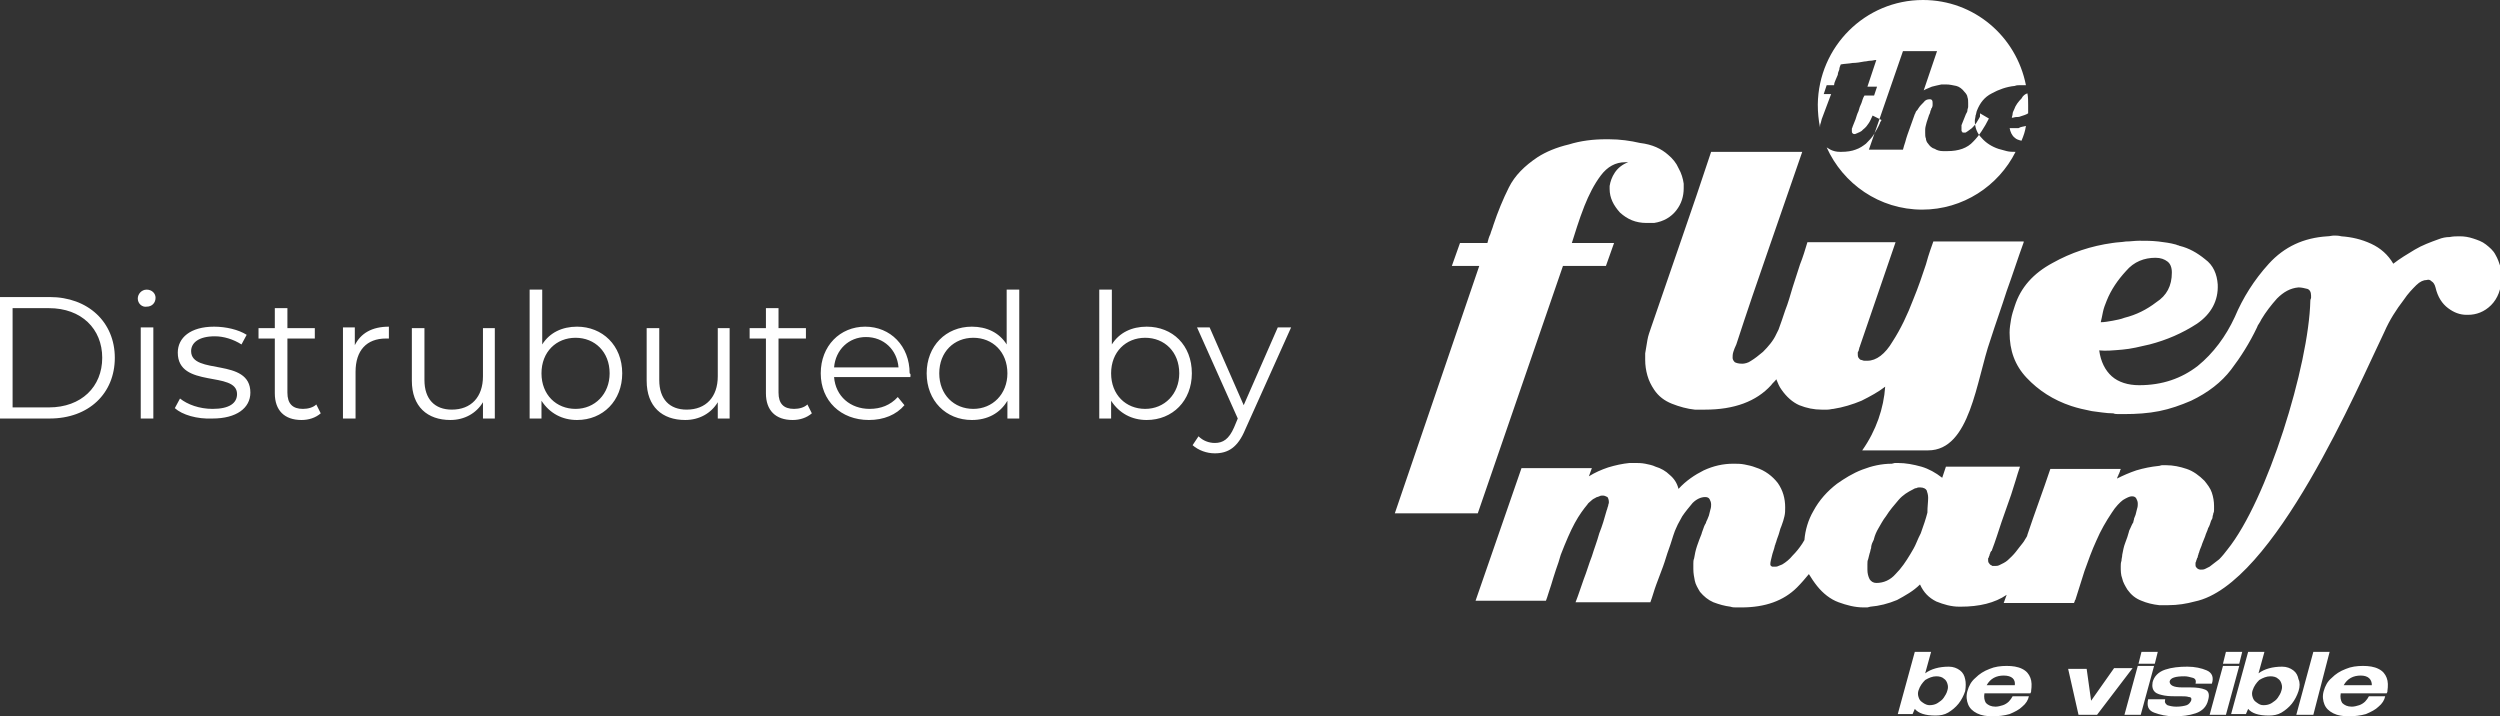 <?xml version="1.0" encoding="utf-8"?>
<!-- Generator: Adobe Illustrator 26.3.1, SVG Export Plug-In . SVG Version: 6.00 Build 0)  -->
<svg version="1.1" id="Layer_1" xmlns="http://www.w3.org/2000/svg" xmlns:xlink="http://www.w3.org/1999/xlink" x="0px" y="0px"
	 viewBox="0 0 337.5 96.7" style="enable-background:new 0 0 337.5 96.7;" xml:space="preserve">
<rect x="0" y="0" width="337.5" height="96.7" fill="#333333" stroke="none"/>
<style type="text/css">
	.st0{fill:#FFFFFF;}
	.st1{fill-rule:evenodd;clip-rule:evenodd;fill:#FFFFFF;}
</style>
<g>
	<path class="st1" d="M260.5,95.2c0.4,0,0.8-0.1,1.1-0.3c0.3-0.2,0.6-0.4,0.8-0.7c0.2-0.3,0.4-0.6,0.5-1c0.1-0.3,0.1-0.6,0-0.9
		c-0.1-0.3-0.2-0.5-0.5-0.7c-0.2-0.2-0.6-0.3-1-0.3c-0.5,0-1,0.2-1.5,0.5c-0.4,0.4-0.7,0.8-0.9,1.4l0,0c-0.1,0.3-0.1,0.6,0,0.9
		c0.1,0.3,0.2,0.5,0.5,0.7C259.9,95.1,260.2,95.2,260.5,95.2 M270.5,91.2c-1,0-1.8,0.4-2.3,1.3h3.8
		C272.1,91.7,271.6,91.2,270.5,91.2z M274.1,93.6h-6.2c-0.1,0.5,0,1,0.2,1.3c0.3,0.3,0.7,0.5,1.3,0.5c0.3,0,0.7-0.1,1-0.2
		c0.3-0.1,0.6-0.3,0.8-0.5c0.2-0.2,0.4-0.5,0.5-0.7h2.2c-0.1,0.5-0.4,1-0.9,1.4c-0.4,0.4-1,0.7-1.7,1c-0.7,0.2-1.5,0.3-2.3,0.3
		c-0.8,0-1.5-0.1-2.1-0.4c-0.6-0.3-1-0.7-1.2-1.2c-0.2-0.5-0.3-1.1-0.1-1.8c0.2-0.7,0.5-1.3,1.1-1.8c0.5-0.5,1.1-0.9,1.9-1.2
		c0.7-0.3,1.5-0.4,2.3-0.4c0.8,0,1.5,0.1,2.1,0.4c0.6,0.3,0.9,0.7,1.1,1.2c0.2,0.5,0.2,1.1,0.1,1.8l0,0.1h0h0L274.1,93.6z
		 M282.3,94.6l3.1-4.4l2.5,0l-4.8,6.3h-2.5l-1.4-6.2h2.5L282.3,94.6z M289,96.5h-2.2l1.8-6.6h2.2L289,96.5z M291.3,88h-2.2l-0.4,1.6
		h2.2L291.3,88z M294.6,92.8c0.2,0,0.4,0,0.5,0l0.6,0c0.9,0,1.5,0.1,2,0.3c0.5,0.2,0.6,0.7,0.4,1.4c-0.2,0.9-0.8,1.5-1.7,1.8
		c-0.9,0.3-1.8,0.4-2.9,0.4c-1,0-1.9-0.2-2.7-0.5c-0.8-0.3-1-0.9-0.8-1.8l2.3,0c-0.1,0.4,0,0.6,0.3,0.8c0.3,0.1,0.7,0.2,1.2,0.2
		c0.6,0,1.1-0.1,1.4-0.2c0.3-0.1,0.5-0.4,0.6-0.6c0.1-0.3,0-0.5-0.3-0.5c-0.3-0.1-0.6-0.1-0.9-0.1c-0.3,0-0.4,0-0.5,0
		c-0.7,0-1.3,0-1.9-0.1c-0.5-0.1-1-0.2-1.3-0.5c-0.3-0.3-0.4-0.7-0.3-1.3c0.2-0.8,0.8-1.4,1.7-1.7c0.9-0.3,1.9-0.4,3-0.4
		c1,0,1.9,0.2,2.6,0.5c0.7,0.3,1,0.9,0.7,1.8l-2.2,0c0.1-0.4,0-0.7-0.4-0.8c-0.4-0.1-0.7-0.2-1.1-0.2c-1.2,0-1.9,0.2-2,0.7
		C292.9,92.5,293.4,92.8,294.6,92.8z M300.5,96.5h-2.2l1.8-6.6h2.2L300.5,96.5z M302.7,88h-2.2l-0.4,1.6h2.2L302.7,88z M305.6,95.2
		c0.4,0,0.8-0.1,1.1-0.3c0.3-0.2,0.6-0.4,0.8-0.7c0.2-0.3,0.4-0.6,0.5-1c0.1-0.3,0.1-0.6,0-0.9c-0.1-0.3-0.2-0.5-0.5-0.7
		c-0.2-0.2-0.6-0.3-1-0.3c-0.5,0-1,0.2-1.5,0.5c-0.4,0.4-0.7,0.8-0.9,1.4l0,0c-0.1,0.3-0.1,0.6,0,0.9c0.1,0.3,0.2,0.5,0.5,0.7
		C305,95.1,305.2,95.2,305.6,95.2z M310.3,93.3L310.3,93.3c-0.2,0.6-0.5,1.2-0.9,1.7c-0.4,0.5-0.9,0.9-1.4,1.2
		c-0.5,0.3-1.1,0.4-1.7,0.4c-1.4,0-2.3-0.3-2.8-0.9l-0.3,0.7h-2l2.3-8.4h2.2l-0.8,2.9c0.8-0.6,1.9-0.9,3.2-0.9
		c0.6,0,1.1,0.2,1.5,0.5c0.4,0.3,0.6,0.7,0.7,1.2C310.5,92.1,310.5,92.7,310.3,93.3L310.3,93.3L310.3,93.3z M312.3,96.5H310l2.3-8.5
		h2.2L312.3,96.5z M318.7,91.2c-1,0-1.8,0.4-2.3,1.3h3.8C320.2,91.7,319.7,91.2,318.7,91.2z M322.2,93.6H316c-0.1,0.5,0,1,0.2,1.3
		c0.3,0.3,0.7,0.5,1.3,0.5c0.3,0,0.7-0.1,1-0.2c0.3-0.1,0.6-0.3,0.8-0.5c0.2-0.2,0.4-0.5,0.5-0.7h2.2c-0.1,0.5-0.4,1-0.9,1.4
		c-0.4,0.4-1,0.7-1.7,1c-0.7,0.2-1.5,0.3-2.3,0.3c-0.8,0-1.5-0.1-2.1-0.4c-0.6-0.3-1-0.7-1.2-1.2c-0.2-0.5-0.3-1.1-0.1-1.8
		c0.2-0.7,0.5-1.3,1.1-1.8c0.5-0.5,1.1-0.9,1.9-1.2c0.7-0.3,1.5-0.4,2.3-0.4c0.8,0,1.5,0.1,2.1,0.4c0.6,0.3,0.9,0.7,1.1,1.2
		c0.2,0.5,0.2,1.1,0.1,1.8l0,0.1h0h0L322.2,93.6z M273.2,32.7c-0.8,2.2-1.5,4.4-2.3,6.6c-0.7,2.2-1.5,4.4-2.2,6.6
		c-1.9,5.4-2.7,14.9-8.4,14.9h-8.9c1.9-2.7,2.9-5.7,3.1-8.6c-0.9,0.7-2,1.3-3.2,1.9c-1.2,0.5-2.5,0.9-3.8,1.1
		c-0.2,0-0.5,0.1-0.8,0.1c-0.3,0-0.6,0-0.8,0c-1,0-2-0.2-3-0.6c-0.9-0.4-1.7-1.1-2.4-2.1c-0.3-0.4-0.5-0.9-0.7-1.4
		c-0.2,0.3-0.5,0.5-0.7,0.8c-2,2.2-5,3.3-8.9,3.3c-0.2,0-0.4,0-0.7,0c-0.2,0-0.4,0-0.7,0c-1-0.1-2.1-0.4-3.1-0.8
		c-1-0.4-1.8-1-2.4-1.9c-0.4-0.6-0.7-1.2-0.9-1.9c-0.2-0.7-0.3-1.4-0.3-2.1c0-0.2,0-0.3,0-0.5c0-0.1,0-0.3,0-0.4
		c0.1-0.6,0.2-1.2,0.3-1.8c0.1-0.6,0.3-1.1,0.5-1.7c1.4-4,2.7-7.9,4.1-11.9c1.4-4,2.7-7.9,4-11.8c1,0,2.1,0,3.1,0c1,0,2.1,0,3.1,0
		c1,0,2,0,3,0s2.1,0,3.1,0c-1.5,4.3-3,8.7-4.5,13c-1.5,4.3-3,8.7-4.4,13c-0.2,0.4-0.3,0.7-0.4,1c-0.1,0.3-0.1,0.6-0.1,0.8
		c0,0.2,0.1,0.4,0.3,0.6c0.2,0.1,0.5,0.2,1,0.2c0.3,0,0.8-0.1,1.2-0.4c0.5-0.3,1-0.7,1.6-1.2c0.7-0.7,1.4-1.5,1.8-2.4
		c0.1-0.2,0.2-0.4,0.3-0.6c0.3-0.8,0.6-1.7,0.9-2.6c0.4-1,0.7-2.1,1-3.1c0.3-1,0.7-2.1,1-3.1c0.4-1,0.7-2,1-3h11.9
		c-0.4,1.2-0.8,2.3-1.2,3.5c-0.4,1.2-0.8,2.3-1.2,3.5c-0.4,1.2-0.8,2.3-1.2,3.5c-0.4,1.2-0.8,2.3-1.2,3.5c0,0.1-0.1,0.2-0.1,0.3
		c0,0.1-0.1,0.3-0.1,0.4c0,0-0.1,0.1-0.1,0.2c0,0.1,0,0.1,0,0.2c0,0.2,0,0.3,0.1,0.5c0.1,0.1,0.2,0.3,0.4,0.3c0.1,0,0.2,0.1,0.4,0.1
		c0.1,0,0.3,0,0.4,0c1.2,0,2.4-0.9,3.4-2.6c1.1-1.7,2-3.6,2.8-5.7c0.7-1.7,1.2-3.2,1.7-4.7c0.4-1.5,0.8-2.5,1-3.1H273.2z
		 M293.2,36.8c0-0.7-0.2-1.2-0.6-1.5c-0.4-0.3-0.9-0.5-1.6-0.5c-1.5,0-2.9,0.5-4,1.8c-1.1,1.2-2,2.5-2.6,4c-0.2,0.5-0.4,1-0.5,1.5
		c-0.1,0.5-0.2,1-0.3,1.4c0.5,0,1-0.1,1.6-0.2c0.5-0.1,1.1-0.2,1.6-0.4c1.6-0.4,3-1.1,4.3-2.1C292.5,39.9,293.2,38.6,293.2,36.8z
		 M260.3,67.2c0-0.4-0.1-0.7-0.2-1c-0.1-0.2-0.4-0.4-0.9-0.4c-0.2,0-0.3,0-0.5,0.1c-0.2,0-0.3,0.1-0.5,0.2c-0.6,0.3-1.3,0.7-1.9,1.4
		c-0.6,0.7-1.2,1.4-1.7,2.2c-0.4,0.5-0.7,1.1-1,1.6c-0.3,0.5-0.5,1-0.6,1.4c0,0.1-0.1,0.3-0.2,0.5c-0.1,0.2-0.2,0.5-0.2,0.8
		c-0.1,0.2-0.1,0.5-0.2,0.7c-0.1,0.3-0.1,0.5-0.2,0.8c-0.1,0.2-0.1,0.4-0.1,0.7c0,0.2,0,0.5,0,0.7c0,0.5,0.1,0.9,0.3,1.3
		c0.2,0.3,0.5,0.5,0.9,0.5c1,0,1.9-0.4,2.6-1.2c0.8-0.8,1.4-1.7,2-2.7c0.3-0.5,0.6-1,0.8-1.5c0.2-0.5,0.4-0.9,0.6-1.3
		c0.4-1.1,0.7-2,0.9-2.8C260.2,68.4,260.3,67.8,260.3,67.2z M296.3,81.2c-1.1,0.3-2.3,0.5-3.6,0.5c-0.2,0-0.4,0-0.6,0
		c-0.2,0-0.4,0-0.6,0c-0.9-0.1-1.7-0.3-2.4-0.6c-0.8-0.3-1.4-0.8-1.9-1.5c-0.3-0.5-0.6-1-0.7-1.5c-0.2-0.5-0.2-1.1-0.2-1.6
		c0-0.3,0-0.5,0.1-0.8c0-0.3,0.1-0.5,0.1-0.8c0.1-0.5,0.2-1.1,0.4-1.6c0.2-0.5,0.4-1.1,0.5-1.5c0-0.1,0.1-0.3,0.2-0.5
		c0.1-0.2,0.2-0.5,0.4-0.8c0-0.2,0.1-0.3,0.1-0.5c0.1-0.2,0.1-0.3,0.2-0.5c0.1-0.3,0.1-0.5,0.2-0.8c0.1-0.3,0.1-0.5,0.1-0.7
		c0-0.3-0.1-0.5-0.2-0.7c-0.1-0.2-0.3-0.3-0.6-0.3c-0.3,0-0.7,0.2-1.2,0.5c-0.4,0.3-1,0.9-1.5,1.7c-0.8,1.2-1.5,2.4-2.1,3.8
		c-0.6,1.3-1.1,2.7-1.6,4.1c-0.2,0.6-0.4,1.3-0.6,1.9c-0.2,0.6-0.4,1.3-0.6,1.9c0,0.1-0.1,0.1-0.1,0.2c0,0.1-0.1,0.2-0.1,0.3h-9.5
		l0.4-1.1c-1.6,1.1-3.7,1.6-6.2,1.6c0,0-0.1,0-0.1,0c-0.1,0-0.1,0-0.1,0c-1.1,0-2.1-0.3-3.1-0.7c-1-0.5-1.7-1.2-2.2-2.3
		c-0.9,0.9-2,1.5-3.1,2.1c-1.2,0.5-2.4,0.8-3.6,0.9c-0.1,0-0.3,0.1-0.4,0.1c-0.2,0-0.3,0-0.5,0c-1.2,0-2.3-0.3-3.4-0.7
		c-1.1-0.4-2.1-1.2-2.9-2.2c-0.4-0.5-0.8-1.1-1.1-1.6c-0.5,0.6-1,1.2-1.6,1.8c-1.8,1.8-4.3,2.7-7.5,2.7c-0.2,0-0.5,0-0.7,0
		c-0.3,0-0.5,0-0.8-0.1c-0.8-0.1-1.5-0.3-2.3-0.6c-0.7-0.3-1.3-0.8-1.8-1.4c-0.3-0.5-0.6-1-0.7-1.5c-0.1-0.5-0.2-1-0.2-1.6
		c0-0.2,0-0.5,0-0.7c0-0.2,0-0.5,0.1-0.7c0.1-0.6,0.2-1.1,0.4-1.7c0.2-0.6,0.4-1.1,0.6-1.6c0-0.1,0.1-0.3,0.2-0.6
		c0.1-0.3,0.2-0.6,0.4-0.9c0-0.1,0.1-0.3,0.2-0.5c0.1-0.2,0.1-0.3,0.2-0.5c0.1-0.3,0.1-0.5,0.2-0.8c0.1-0.3,0.1-0.5,0.1-0.7
		c0-0.3-0.1-0.5-0.2-0.7c-0.1-0.2-0.3-0.3-0.6-0.3c-0.6,0-1.2,0.3-1.7,0.8c-0.5,0.6-1,1.2-1.4,1.8c-0.2,0.4-0.4,0.7-0.6,1.1
		c-0.2,0.4-0.3,0.7-0.4,0.9c-0.3,0.8-0.5,1.6-0.8,2.4c-0.3,0.8-0.5,1.6-0.8,2.4c-0.3,0.8-0.6,1.6-0.9,2.4c-0.3,0.8-0.5,1.6-0.8,2.4
		h-10.1c0.4-1,0.7-2,1.1-3.1c0.4-1,0.7-2.1,1.1-3.1c0.3-1,0.7-2,1-3.1c0.4-1,0.7-2,1-3.1c0.1-0.2,0.1-0.4,0.2-0.6
		c0-0.2,0.1-0.3,0.1-0.5c0-0.3-0.1-0.6-0.2-0.7c-0.2-0.1-0.4-0.2-0.6-0.2c-0.2,0-0.3,0-0.5,0.1c-0.2,0.1-0.4,0.1-0.5,0.2
		c-0.2,0.1-0.4,0.2-0.6,0.4c-0.2,0.2-0.4,0.3-0.5,0.5c-0.5,0.6-1.1,1.4-1.7,2.5c-0.6,1.1-1.2,2.5-1.9,4.3c0,0-0.1,0.3-0.3,1
		c-0.2,0.6-0.5,1.4-0.7,2.1c-0.2,0.7-0.4,1.3-0.6,1.9c-0.2,0.6-0.3,1-0.4,1.2h-9.5l6.2-17.9h9.5l-0.4,1.1c0.8-0.5,1.7-0.9,2.6-1.2
		c1-0.3,1.9-0.5,2.9-0.6c0.1,0,0.2,0,0.3,0c0.1,0,0.2,0,0.3,0c0.5,0,1,0,1.5,0.1c0.5,0.1,1,0.2,1.4,0.4c0.7,0.2,1.4,0.6,1.9,1.1
		c0.6,0.5,1,1.1,1.2,1.9c1-1.1,2.2-1.9,3.4-2.5c1.3-0.6,2.6-0.9,4-0.9c0.5,0,1,0,1.5,0.1c0.5,0.1,1,0.2,1.5,0.4
		c1.3,0.4,2.3,1.2,3,2.1c0.7,1,1,2.1,1,3.3c0,0.4,0,0.8-0.1,1.2c-0.1,0.4-0.2,0.8-0.4,1.3c-0.1,0.2-0.2,0.5-0.3,0.9
		c-0.1,0.4-0.3,0.8-0.4,1.2c0,0.1-0.1,0.2-0.1,0.3c0,0.1-0.1,0.2-0.1,0.3c-0.1,0.5-0.3,0.9-0.4,1.4c-0.1,0.4-0.2,0.8-0.2,1
		c0,0,0,0.1,0,0.1c0,0.1,0,0.1,0.1,0.2c0,0,0.1,0.1,0.2,0.1c0.1,0,0.2,0,0.3,0c0.2,0,0.3,0,0.5-0.1c0.2-0.1,0.3-0.1,0.5-0.2
		c0.5-0.3,1-0.7,1.4-1.2c0.5-0.5,0.9-1,1.3-1.6c0.1-0.2,0.2-0.3,0.3-0.5c0.1-1.3,0.5-2.7,1.2-3.9c0.8-1.5,1.9-2.7,3.2-3.7
		c1-0.7,2.1-1.4,3.4-1.9c1.3-0.5,2.6-0.8,4-0.8c0.1,0,0.3-0.1,0.4-0.1c0.2,0,0.3,0,0.4,0c1.1,0,2.1,0.2,3.2,0.5
		c1,0.3,1.9,0.8,2.8,1.5l0.5-1.5c1.7,0,3.3,0,5,0c1.7,0,3.3,0,5,0c-0.2,0.6-0.4,1.2-0.6,1.9c-0.2,0.6-0.4,1.3-0.6,1.9
		c-0.4,1.2-0.9,2.5-1.3,3.7c-0.4,1.2-0.8,2.5-1.3,3.8c0,0,0,0.1-0.1,0.1c0,0.1-0.1,0.1-0.1,0.2c0,0.1-0.1,0.2-0.1,0.3
		c0,0.1-0.1,0.2-0.1,0.3c0,0.1-0.1,0.1-0.1,0.2c0,0.1,0,0.1,0,0.2c0,0.1,0,0.3,0.1,0.4c0.1,0.1,0.1,0.2,0.3,0.3
		c0.1,0,0.1,0.1,0.2,0.1c0.1,0,0.2,0,0.3,0c0.2,0,0.4,0,0.6-0.1c0.2-0.1,0.4-0.2,0.6-0.3c0.4-0.2,0.7-0.5,1.1-0.9
		c0.4-0.4,0.7-0.8,1-1.2c0.3-0.4,0.6-0.7,0.8-1.1c0.1-0.2,0.3-0.4,0.3-0.6c1-3,2.1-5.9,3.1-8.9h9.5c0,0.1-0.1,0.2-0.1,0.3
		c0,0.1-0.1,0.2-0.1,0.3c-0.1,0.1-0.1,0.3-0.2,0.4c0,0.1-0.1,0.2-0.1,0.3c0.8-0.4,1.7-0.8,2.6-1.1c1-0.3,2-0.5,3-0.6
		c0.2,0,0.3-0.1,0.5-0.1c0.2,0,0.3,0,0.5,0c1,0,1.9,0.2,2.8,0.5c0.9,0.3,1.7,0.9,2.4,1.6c0.4,0.5,0.8,1,1,1.6
		c0.2,0.6,0.3,1.2,0.3,1.8c0,0.1,0,0.3,0,0.5c0,0.2,0,0.3-0.1,0.5c0,0.2-0.1,0.3-0.1,0.5c0,0.2-0.1,0.3-0.2,0.5
		c-0.1,0.3-0.2,0.7-0.4,1c-0.1,0.4-0.3,0.7-0.4,1.1c-0.1,0.3-0.3,0.7-0.4,1c-0.1,0.4-0.3,0.7-0.4,1.1c0,0.1-0.1,0.2-0.1,0.3
		c0,0.1-0.1,0.2-0.1,0.4c0,0.1-0.1,0.1-0.1,0.2c0,0.1-0.1,0.2-0.1,0.3c0,0.1-0.1,0.2-0.1,0.3c0,0.1,0,0.2,0,0.3
		c0,0.2,0.1,0.3,0.2,0.4c0.1,0.1,0.3,0.2,0.5,0.2c0.2,0,0.4,0,0.6-0.1c0.2-0.1,0.4-0.2,0.6-0.3c0.4-0.3,0.8-0.6,1.3-1
		c0.4-0.4,0.8-0.9,1.1-1.3c5.4-6.7,11-24.9,11.2-33.6c0-0.2,0.1-0.3,0.1-0.4c0-0.1,0-0.2,0-0.3c0-0.5-0.2-0.8-0.5-0.9
		c-0.4-0.1-0.8-0.2-1.2-0.2c-1.1,0.1-2,0.6-2.9,1.5c-0.8,0.9-1.5,1.8-2.1,2.8c-0.1,0.2-0.2,0.4-0.4,0.7c-0.1,0.1-0.1,0.2-0.2,0.4
		l0,0c-1,2.1-2.2,4-3.5,5.7c-1.3,1.7-3.1,3.1-5.4,4.2c-1.4,0.6-2.8,1.1-4.3,1.4c-1.5,0.3-3.1,0.4-4.7,0.4c-0.2,0-0.5,0-0.8,0
		c-0.2,0-0.5,0-0.7-0.1c-1,0-2-0.2-2.9-0.3c-1-0.2-1.9-0.4-2.8-0.7c-2.4-0.8-4.4-2.1-6-3.8c-1.6-1.7-2.3-3.7-2.3-6.1
		c0-0.6,0.1-1.2,0.2-1.8c0.1-0.6,0.3-1.2,0.5-1.8c0.8-2.5,2.5-4.4,5.1-5.8c2.5-1.4,5.2-2.3,8.1-2.7c0.6-0.1,1.2-0.1,1.8-0.2
		c0.6,0,1.2-0.1,1.8-0.1c0.9,0,1.7,0,2.6,0.1c0.8,0.1,1.6,0.2,2.3,0.4c0.1,0,0.2,0.1,0.3,0.1c0.1,0,0.2,0.1,0.3,0.1
		c1.2,0.3,2.3,0.9,3.4,1.8c1.1,0.8,1.6,2,1.7,3.4c0.1,2.2-0.9,4-2.8,5.3c-2,1.3-4.1,2.2-6.4,2.8c-1.3,0.3-2.5,0.6-3.7,0.7
		c-1.2,0.1-2.2,0.2-3.1,0.1c0.2,1.5,0.8,2.7,1.7,3.5c0.9,0.8,2.2,1.2,3.7,1.2c3.1,0,5.7-0.9,7.9-2.6c2.1-1.7,3.8-4,5-6.6l0,0
		c1.1-2.6,2.6-5,4.6-7.2c2.1-2.3,4.7-3.5,7.9-3.7c0.3,0,0.6-0.1,0.9-0.1c0.3,0,0.6,0,1,0.1c1.4,0.1,2.7,0.4,4,1
		c1.3,0.6,2.3,1.5,3,2.7c0.9-0.7,1.9-1.3,2.9-1.9c1-0.6,2.1-1,3.2-1.4c0.5-0.2,1-0.3,1.5-0.3c0.5-0.1,0.9-0.1,1.4-0.1
		c0.6,0,1.2,0.1,1.8,0.3c0.6,0.2,1.2,0.4,1.7,0.8c0.5,0.4,1,0.8,1.3,1.4c0.3,0.5,0.5,1.1,0.7,1.7c0.1,0.3,0.1,0.5,0.1,0.7
		c0,0.3,0,0.5,0,0.7c0,1.5-0.5,2.8-1.4,3.7c-0.9,0.9-2,1.3-3.1,1.3c0,0-0.1,0-0.1,0c0,0-0.1,0-0.1,0c-0.9,0-1.7-0.3-2.5-0.9
		c-0.8-0.6-1.4-1.5-1.7-2.8c-0.1-0.4-0.3-0.7-0.5-0.8c-0.2-0.2-0.4-0.3-0.7-0.2c-0.4,0-0.9,0.2-1.4,0.7c-0.5,0.5-1.1,1.1-1.7,2
		c-1,1.3-1.9,2.7-2.6,4.3C318.4,52,307,79,296.3,81.2z M225.2,20.9c0.6,0.5,1.1,1.1,1.4,1.8c0.4,0.7,0.6,1.4,0.7,2.1
		c0,0.1,0,0.2,0,0.3c0,0.1,0,0.2,0,0.3c0,1.1-0.3,2.1-1,3c-0.7,0.9-1.7,1.5-3,1.7c-0.1,0-0.2,0-0.3,0c-0.1,0-0.2,0-0.3,0
		c-0.1,0-0.2,0-0.2,0c-0.1,0-0.2,0-0.2,0c-1.5,0-2.6-0.5-3.6-1.4c-0.9-1-1.4-2-1.4-3.2c0-0.1,0-0.2,0-0.2c0-0.1,0-0.1,0-0.2
		c0.1-0.6,0.3-1.2,0.7-1.8c0.4-0.6,1-1.1,1.8-1.4c0,0-0.1,0-0.2,0c-0.1,0-0.1,0-0.2,0c-1.3,0-2.4,0.6-3.3,1.8
		c-0.9,1.2-1.6,2.6-2.2,4.1c-0.4,1-0.7,1.9-1,2.8c-0.3,0.9-0.5,1.6-0.7,2.2h5.7l-1.1,3.1h-5.8l-11.5,33.4h-11.2l11.4-33.4h-3.7
		l1.1-3.1h3.7c0.1-0.4,0.2-0.8,0.4-1.2c0.1-0.4,0.3-0.8,0.4-1.2c0.6-1.8,1.3-3.5,2.1-5.1c0.8-1.6,2.1-2.9,3.9-4.1
		c1.1-0.7,2.5-1.3,4.2-1.7c1.6-0.5,3.3-0.7,5-0.7c0.1,0,0.2,0,0.2,0c0.1,0,0.2,0,0.2,0c1.5,0,2.9,0.2,4.2,0.5
		C223.1,19.5,224.3,20.1,225.2,20.9z M268.5,16c-0.6,1.2-1.3,2.3-2.1,3.1c-0.8,0.9-2,1.3-3.5,1.3c-0.1,0-0.2,0-0.3,0
		c-0.1,0-0.2,0-0.3,0c-0.4,0-0.8-0.1-1.1-0.3c-0.4-0.1-0.7-0.4-0.9-0.7c-0.2-0.2-0.3-0.5-0.3-0.7c-0.1-0.2-0.1-0.5-0.1-0.8
		c0-0.1,0-0.1,0-0.2c0-0.1,0-0.1,0-0.2c0-0.3,0.1-0.6,0.2-1c0.1-0.3,0.2-0.6,0.3-0.9c0,0,0-0.1,0.1-0.2c0-0.1,0.1-0.2,0.1-0.4
		c0-0.1,0.1-0.1,0.1-0.2c0-0.1,0-0.2,0.1-0.2c0-0.1,0.1-0.2,0.1-0.4c0-0.1,0-0.2,0-0.3c0-0.1,0-0.3-0.1-0.4
		c-0.1-0.1-0.2-0.1-0.3-0.1c-0.3,0-0.6,0.1-0.8,0.4c-0.3,0.3-0.5,0.5-0.7,0.8c-0.1,0.2-0.2,0.3-0.3,0.4c-0.1,0.1-0.1,0.3-0.2,0.4
		c-0.2,0.5-0.3,0.9-0.5,1.4c-0.2,0.5-0.3,0.9-0.5,1.4c-0.1,0.3-0.2,0.6-0.3,1c-0.1,0.3-0.2,0.6-0.3,1h-4.6l4.6-13.3h4.6l-1.8,5.3
		c0.3-0.2,0.7-0.3,1.1-0.5c0.4-0.1,0.8-0.2,1.3-0.3c0.1,0,0.2,0,0.3,0c0.1,0,0.2,0,0.3,0c0.5,0,0.9,0.1,1.4,0.2
		c0.4,0.1,0.8,0.4,1.1,0.8c0.2,0.2,0.4,0.5,0.4,0.7c0.1,0.3,0.1,0.5,0.1,0.8c0,0.2,0,0.3,0,0.5c0,0.2-0.1,0.3-0.1,0.5
		c0,0.2-0.1,0.3-0.2,0.5c-0.1,0.2-0.1,0.3-0.2,0.5c-0.1,0.2-0.1,0.3-0.2,0.5c-0.1,0.2-0.1,0.3-0.2,0.5c0,0,0,0.1,0,0.1
		c0,0,0,0.1,0,0.1c0,0,0,0.1,0,0.1c0,0,0,0.1,0,0.2c0,0,0,0.1,0,0.1c0,0,0,0.1,0,0.1c0,0.1,0,0.1,0.1,0.2c0,0.1,0.1,0.1,0.2,0.1
		c0.1,0,0.2,0,0.2,0c0.1,0,0.2-0.1,0.2-0.1c0.2-0.1,0.4-0.3,0.7-0.5c0.2-0.2,0.4-0.4,0.6-0.7c0.1-0.2,0.2-0.3,0.3-0.5
		c0.1-0.2,0.2-0.3,0.2-0.4c0,0,0-0.1,0-0.1c0,0,0-0.1,0-0.1c0,0,0-0.1,0-0.1c0,0,0-0.1,0-0.1L268.5,16z M273.5,17
		c-0.1,0.7-0.3,1.3-0.6,2c-0.4-0.1-0.7-0.2-0.9-0.4c-0.4-0.3-0.6-0.8-0.7-1.3c0.3,0,0.7,0,1.2,0C272.8,17.1,273.2,17.1,273.5,17z
		 M273.7,12.6c0.1,0.5,0.1,1,0.1,1.6c0,0.4,0,0.7,0,1.1c-0.3,0.2-0.7,0.3-1,0.4c-0.2,0.1-0.4,0.1-0.6,0.1c-0.2,0-0.4,0.1-0.6,0.1
		c0-0.2,0.1-0.3,0.1-0.5c0-0.2,0.1-0.4,0.2-0.6c0.2-0.6,0.6-1.1,1-1.5C273.1,12.9,273.4,12.7,273.7,12.6z M259.6,0
		c6.9,0,12.6,4.9,13.9,11.5l-0.1,0c-0.2,0-0.5,0-0.7,0c-0.2,0-0.5,0-0.7,0.1c-1.1,0.1-2.2,0.5-3.1,1c-1,0.5-1.6,1.3-2,2.3
		c-0.1,0.2-0.1,0.5-0.2,0.7c0,0.2-0.1,0.5-0.1,0.7c0,0.9,0.3,1.7,0.9,2.3c0.6,0.7,1.4,1.2,2.3,1.5c0.4,0.1,0.7,0.2,1.1,0.3
		c0.4,0.1,0.8,0.1,1.1,0.1c0,0,0.1,0,0.1,0c-2.3,4.6-7.1,7.8-12.6,7.8c-5.8,0-10.7-3.5-12.9-8.4c0.2,0.1,0.3,0.2,0.5,0.3
		c0.4,0.2,0.8,0.3,1.3,0.3c0,0,0,0,0.1,0c0,0,0.1,0,0.1,0c0.7,0,1.4-0.1,1.9-0.3c0.6-0.2,1-0.5,1.4-0.8c0.4-0.4,0.8-0.8,1.1-1.3
		c0.3-0.5,0.6-1,0.8-1.5c0-0.1,0.1-0.2,0.1-0.2c0-0.1,0.1-0.1,0.1-0.2l-1.2-0.6c-0.2,0.4-0.3,0.7-0.5,1c-0.2,0.3-0.4,0.6-0.8,0.9
		c-0.1,0.1-0.1,0.1-0.2,0.2c-0.1,0-0.1,0.1-0.2,0.1c-0.1,0.1-0.3,0.1-0.4,0.2c-0.1,0-0.2,0.1-0.3,0.1c-0.1,0-0.2,0-0.3-0.1
		c-0.1-0.1-0.1-0.2-0.1-0.3c0-0.1,0-0.2,0-0.3c0-0.1,0.1-0.2,0.1-0.3c0.1-0.3,0.3-0.7,0.4-1c0.1-0.3,0.2-0.7,0.4-1.1
		c0.1-0.4,0.2-0.7,0.4-1.1c0.1-0.3,0.2-0.7,0.4-1h1.3l0.4-1.2h-1.3c0.1-0.3,0.2-0.6,0.3-0.9c0.1-0.3,0.2-0.6,0.3-0.9
		c0.1-0.3,0.2-0.6,0.3-0.9c0.1-0.3,0.2-0.6,0.3-0.9c-0.3,0-0.5,0.1-0.8,0.1c-0.3,0-0.5,0.1-0.8,0.1c-0.5,0.1-1.1,0.2-1.6,0.2
		c-0.5,0.1-1.1,0.1-1.6,0.2c-0.1,0.2-0.2,0.5-0.2,0.7c-0.1,0.2-0.2,0.5-0.2,0.7c-0.1,0.2-0.2,0.5-0.3,0.7c-0.1,0.2-0.2,0.5-0.2,0.7
		h-1l-0.4,1.2h1c-0.1,0.3-0.2,0.5-0.3,0.8c-0.1,0.3-0.2,0.5-0.3,0.8c-0.1,0.3-0.2,0.5-0.3,0.8c-0.1,0.3-0.2,0.5-0.3,0.8
		c-0.1,0.2-0.1,0.4-0.2,0.7c-0.1,0.2-0.1,0.4-0.1,0.6c-0.2-1-0.3-2-0.3-3.1C245.5,6.3,251.8,0,259.6,0z M265.3,93.3L265.3,93.3
		c-0.2,0.6-0.5,1.2-0.9,1.7c-0.4,0.5-0.9,0.9-1.4,1.2c-0.5,0.3-1.1,0.4-1.7,0.4c-1.4,0-2.3-0.3-2.8-0.9l-0.3,0.7h-2l2.3-8.4h2.2
		l-0.8,2.9c0.8-0.6,1.9-0.9,3.2-0.9c0.6,0,1.1,0.2,1.5,0.5c0.4,0.3,0.6,0.7,0.7,1.2C265.4,92.1,265.4,92.7,265.3,93.3L265.3,93.3
		L265.3,93.3z"/>
	<g>
		<path class="st0" d="M0,40.1h6.7c5.2,0,8.8,3.4,8.8,8.2c0,4.8-3.5,8.2-8.8,8.2H0V40.1z M6.6,55c4.4,0,7.2-2.8,7.2-6.7
			s-2.8-6.7-7.2-6.7H1.7V55H6.6z M18.6,40.3c0-0.6,0.5-1.2,1.2-1.2c0.7,0,1.2,0.5,1.2,1.1c0,0.7-0.5,1.2-1.2,1.2
			C19.2,41.5,18.6,41,18.6,40.3z M19,44.2h1.7v12.3H19V44.2z M23.6,55.1l0.7-1.3c1,0.8,2.6,1.4,4.4,1.4c2.3,0,3.3-0.8,3.3-2
			c0-3.2-8-0.7-8-5.6c0-2,1.7-3.5,4.9-3.5c1.6,0,3.3,0.4,4.4,1.1l-0.7,1.3c-1.1-0.7-2.4-1.1-3.6-1.1c-2.2,0-3.2,0.9-3.2,2
			c0,3.3,8,0.8,8,5.6c0,2.1-1.9,3.5-5.1,3.5C26.6,56.6,24.6,56,23.6,55.1z M43.3,55.8c-0.7,0.6-1.6,0.9-2.6,0.9
			c-2.3,0-3.6-1.3-3.6-3.6v-7.4h-2.2v-1.4h2.2v-2.7h1.7v2.7h3.7v1.4h-3.7V53c0,1.5,0.7,2.2,2.1,2.2c0.7,0,1.4-0.2,1.8-0.6L43.3,55.8
			z M52.5,44.1v1.6c-0.1,0-0.3,0-0.4,0c-2.6,0-4.1,1.6-4.1,4.5v6.3h-1.7V44.2h1.6v2.4C48.7,45,50.2,44.1,52.5,44.1z M66.8,44.2v12.3
			h-1.6v-2.2c-0.9,1.5-2.5,2.4-4.4,2.4c-3.1,0-5.2-1.8-5.2-5.3v-7.1h1.7v7c0,2.6,1.4,4,3.7,4c2.6,0,4.2-1.7,4.2-4.5v-6.5H66.8z
			 M84,50.4c0,3.7-2.6,6.3-6.1,6.3c-2,0-3.7-0.9-4.8-2.6v2.4h-1.6V39.1h1.7v7.4c1-1.6,2.7-2.4,4.7-2.4C81.3,44.1,84,46.6,84,50.4z
			 M82.3,50.4c0-2.9-2-4.8-4.6-4.8c-2.6,0-4.6,1.9-4.6,4.8c0,2.9,2,4.8,4.6,4.8C80.3,55.2,82.3,53.2,82.3,50.4z M98.5,44.2v12.3
			h-1.6v-2.2c-0.9,1.5-2.5,2.4-4.4,2.4c-3.1,0-5.2-1.8-5.2-5.3v-7.1h1.7v7c0,2.6,1.4,4,3.7,4c2.6,0,4.2-1.7,4.2-4.5v-6.5H98.5z
			 M109.6,55.8c-0.7,0.6-1.6,0.9-2.6,0.9c-2.3,0-3.6-1.3-3.6-3.6v-7.4h-2.2v-1.4h2.2v-2.7h1.7v2.7h3.7v1.4h-3.7V53
			c0,1.5,0.7,2.2,2.1,2.2c0.7,0,1.4-0.2,1.8-0.6L109.6,55.8z"/>
		<path class="st0" d="M122.9,50.9h-10.3c0.2,2.6,2.2,4.3,4.8,4.3c1.5,0,2.8-0.5,3.8-1.6l0.9,1.1c-1.1,1.3-2.8,2-4.8,2
			c-3.8,0-6.5-2.6-6.5-6.3c0-3.7,2.6-6.3,6-6.3s6,2.6,6,6.3C123,50.5,122.9,50.7,122.9,50.9z M112.6,49.6h8.7
			c-0.2-2.4-2-4.1-4.4-4.1C114.6,45.5,112.8,47.2,112.6,49.6z M137.6,39.1v17.4H136v-2.4c-1,1.7-2.7,2.6-4.8,2.6
			c-3.5,0-6.1-2.6-6.1-6.3c0-3.7,2.6-6.3,6.1-6.3c2,0,3.7,0.8,4.7,2.4v-7.4H137.6z M136,50.4c0-2.9-2-4.8-4.6-4.8
			c-2.6,0-4.6,1.9-4.6,4.8c0,2.9,2,4.8,4.6,4.8C134,55.2,136,53.2,136,50.4z M160.9,50.4c0,3.7-2.6,6.3-6.1,6.3
			c-2,0-3.7-0.9-4.8-2.6v2.4h-1.6V39.1h1.7v7.4c1-1.6,2.7-2.4,4.7-2.4C158.3,44.1,160.9,46.6,160.9,50.4z M159.2,50.4
			c0-2.9-2-4.8-4.6-4.8c-2.6,0-4.6,1.9-4.6,4.8c0,2.9,2,4.8,4.6,4.8C157.2,55.2,159.2,53.2,159.2,50.4z"/>
		<path class="st0" d="M174.3,44.2L168.1,58c-1,2.4-2.3,3.2-4.1,3.2c-1.1,0-2.2-0.4-3-1.1l0.8-1.2c0.6,0.6,1.4,0.9,2.2,0.9
			c1.1,0,1.9-0.5,2.6-2.1l0.5-1.2l-5.5-12.3h1.7l4.6,10.5l4.6-10.5H174.3z"/>
	</g>
</g>
</svg>
